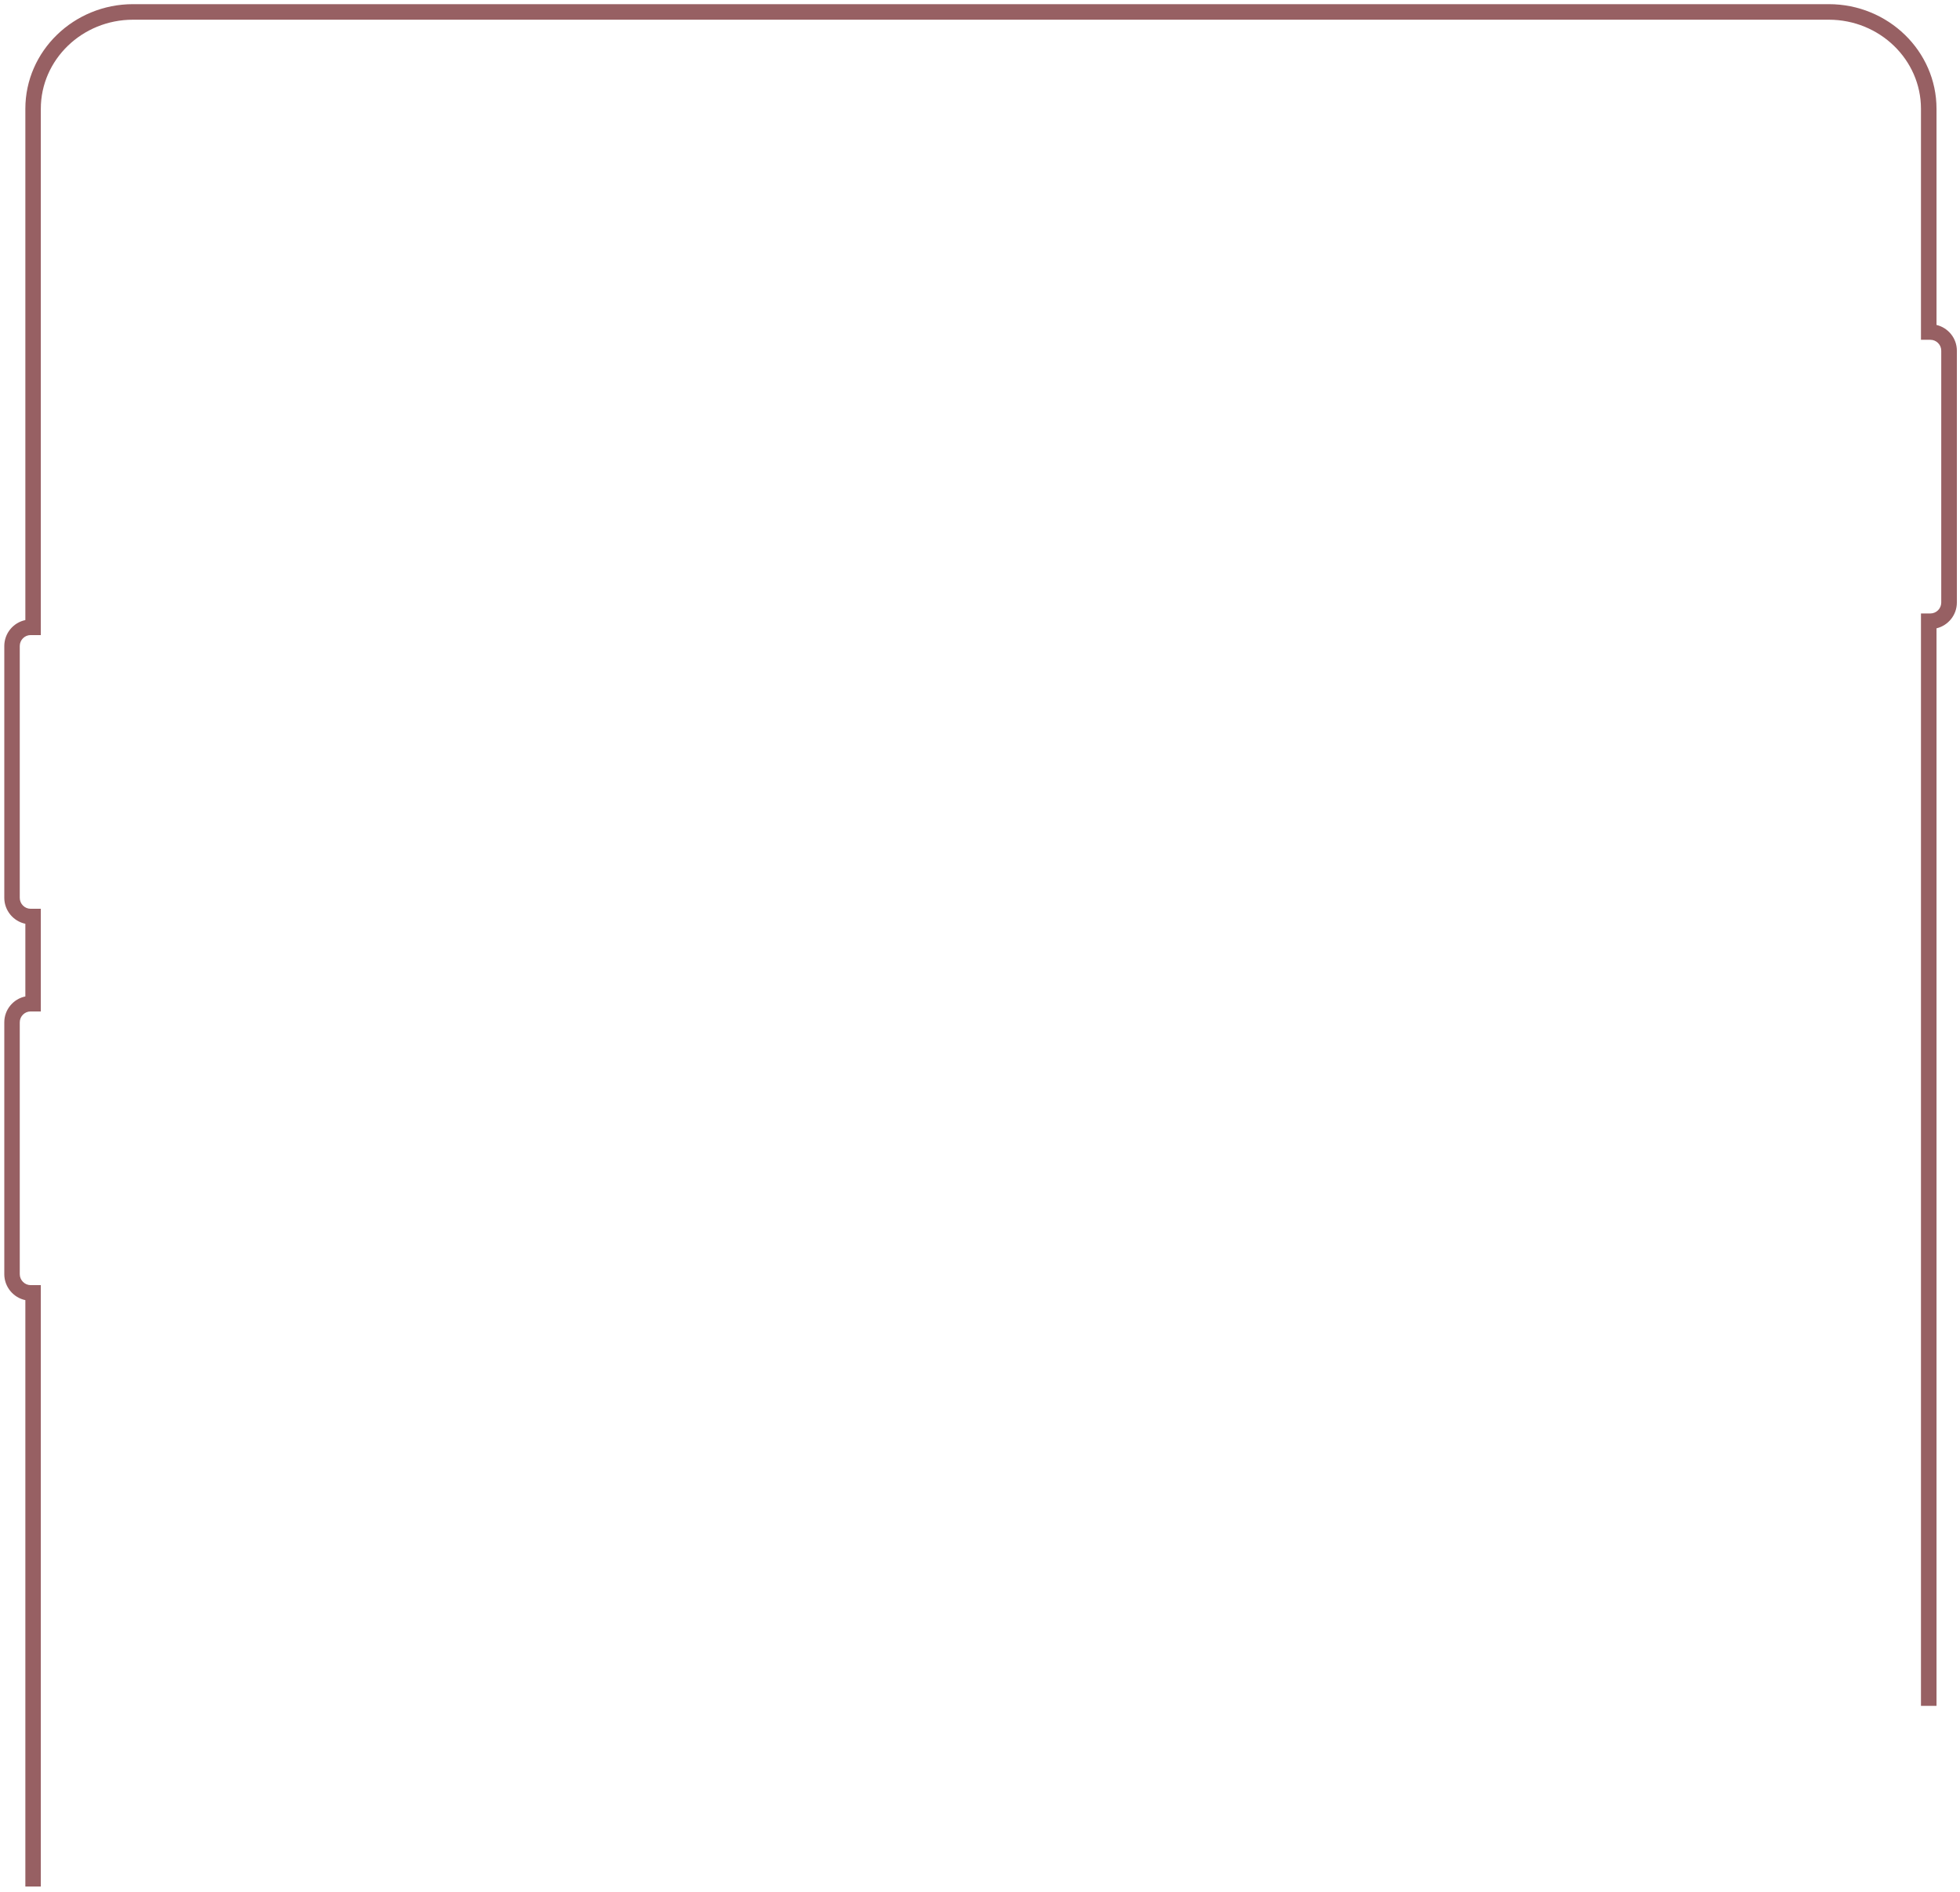 <svg width="231" height="223" viewBox="0 0 231 223" fill="none" xmlns="http://www.w3.org/2000/svg">
<path d="M4.82 222.315H2.988V153.213C1.578 152.92 0.506 151.655 0.506 150.153V120.475C0.506 118.973 1.569 117.718 2.988 117.425V108.861C1.578 108.567 0.506 107.303 0.506 105.801V76.132C0.506 74.63 1.569 73.366 2.988 73.073V12.819C2.988 6.023 8.685 0.49 15.681 0.49H215.539C222.535 0.49 228.232 6.023 228.232 12.819V38.293C229.606 38.623 230.631 39.859 230.631 41.325V71.003C230.631 72.478 229.606 73.714 228.232 74.044V201.027H226.4V72.294H227.499C228.213 72.294 228.79 71.717 228.79 71.003V41.325C228.79 40.619 228.213 40.042 227.499 40.042H226.4V12.819C226.4 7.03 221.528 2.322 215.539 2.322H15.672C9.683 2.322 4.811 7.03 4.811 12.819V74.841H3.611C2.906 74.841 2.329 75.418 2.329 76.132V105.801C2.329 106.516 2.906 107.093 3.611 107.093H4.811V119.193H3.611C2.906 119.193 2.329 119.77 2.329 120.475V150.153C2.329 150.859 2.915 151.445 3.611 151.445H4.811V222.315H4.82Z" fill="#976063"/>
</svg>
